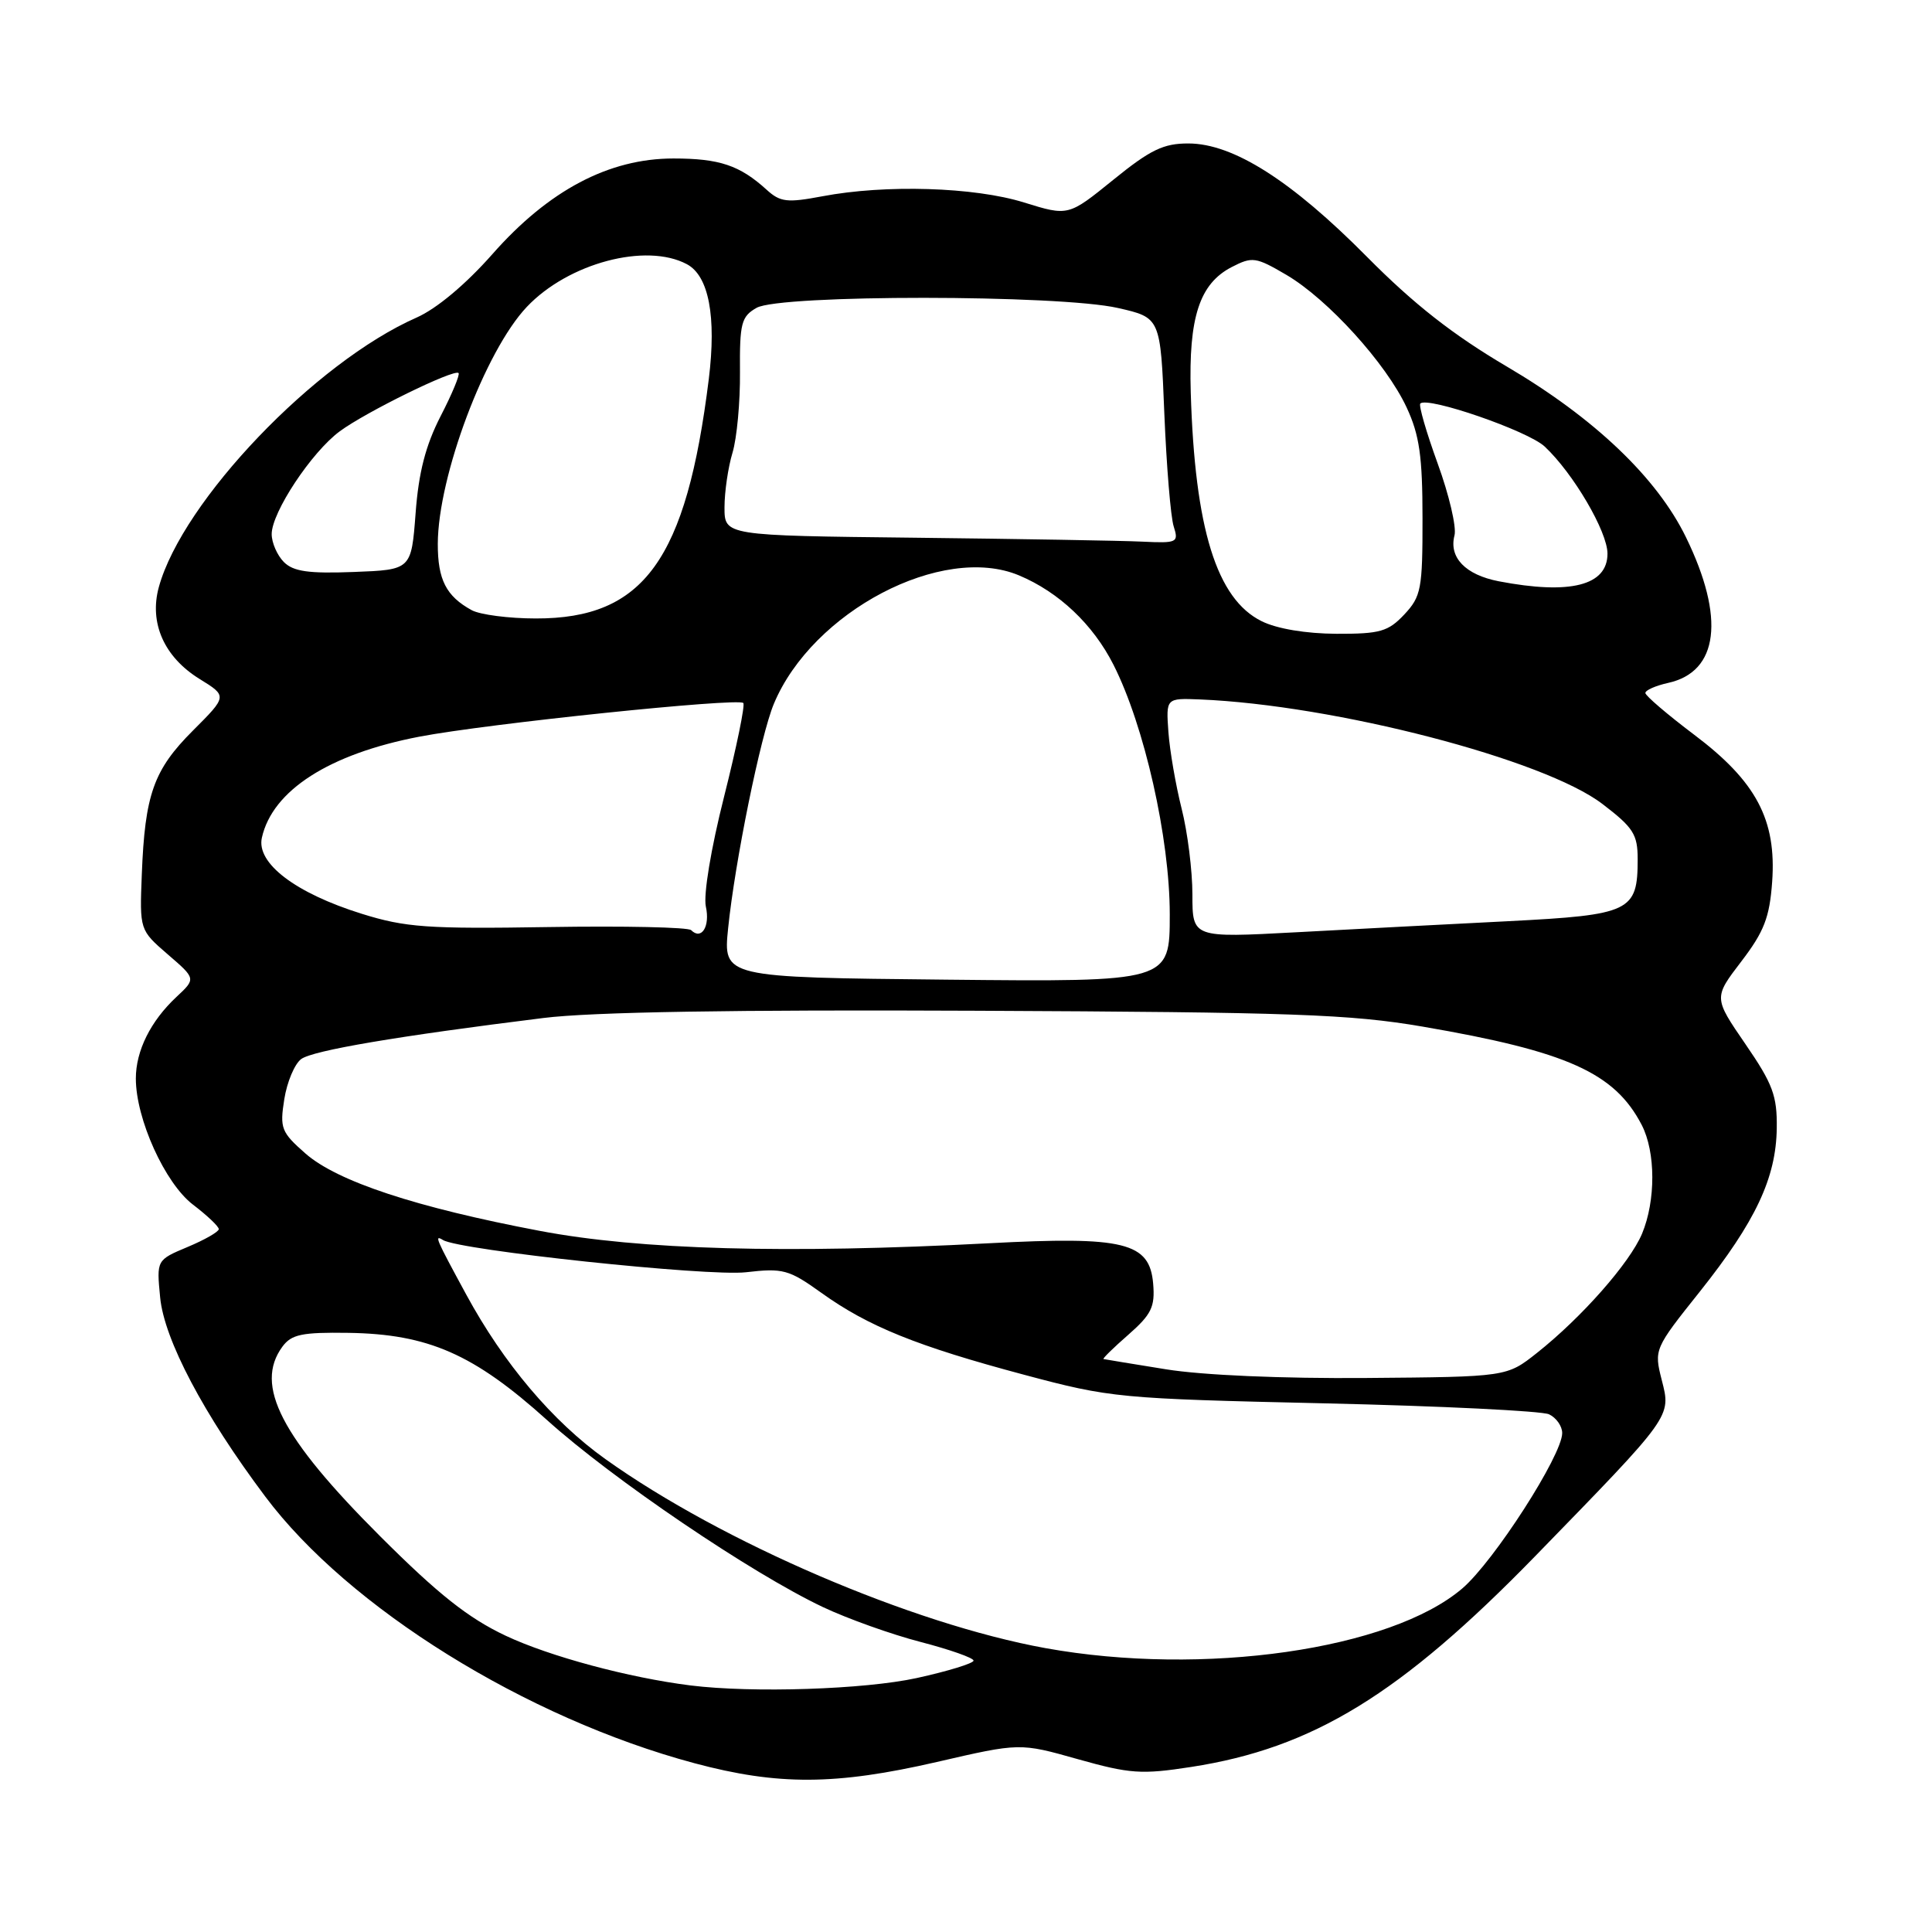 <?xml version="1.0" encoding="UTF-8" standalone="no"?>
<!DOCTYPE svg PUBLIC "-//W3C//DTD SVG 1.1//EN" "http://www.w3.org/Graphics/SVG/1.1/DTD/svg11.dtd" >
<svg xmlns="http://www.w3.org/2000/svg" xmlns:xlink="http://www.w3.org/1999/xlink" version="1.1" viewBox="0 0 256 256">
 <g >
 <path fill="currentColor"
d=" M 124.14 233.47 C 135.14 230.93 135.14 230.93 142.82 233.10 C 149.72 235.04 151.25 235.15 157.84 234.13 C 173.96 231.64 185.58 224.52 203.43 206.19 C 221.64 187.48 221.44 187.76 220.19 182.86 C 219.16 178.81 219.20 178.71 225.24 171.14 C 232.63 161.85 235.34 156.09 235.43 149.50 C 235.49 145.20 234.91 143.63 231.28 138.35 C 227.06 132.20 227.06 132.20 230.73 127.40 C 233.75 123.45 234.48 121.57 234.82 116.85 C 235.41 108.64 232.72 103.55 224.48 97.35 C 220.94 94.68 218.04 92.20 218.02 91.83 C 218.01 91.46 219.37 90.86 221.03 90.49 C 227.73 89.02 228.61 81.87 223.40 71.19 C 219.55 63.29 211.25 55.38 199.63 48.55 C 192.52 44.36 187.34 40.30 181.13 34.03 C 171.12 23.92 163.40 19.02 157.48 19.01 C 154.16 19.00 152.43 19.84 147.51 23.83 C 141.56 28.65 141.56 28.65 135.69 26.83 C 129.12 24.78 117.33 24.42 108.96 26.01 C 104.29 26.89 103.39 26.79 101.57 25.13 C 98.01 21.90 95.33 21.00 89.23 21.00 C 80.68 21.00 72.69 25.22 65.24 33.68 C 61.71 37.68 57.85 40.91 55.20 42.08 C 41.78 47.99 24.20 66.36 21.05 77.78 C 19.74 82.53 21.74 87.06 26.45 89.97 C 30.13 92.24 30.13 92.24 25.55 96.82 C 20.36 102.01 19.20 105.27 18.79 115.86 C 18.50 123.23 18.50 123.23 22.23 126.46 C 25.97 129.68 25.97 129.68 23.39 132.09 C 19.96 135.29 18.00 139.23 18.00 142.91 C 18.00 148.27 21.87 156.80 25.57 159.62 C 27.46 161.06 29.00 162.52 28.99 162.87 C 28.98 163.22 27.13 164.28 24.86 165.23 C 20.74 166.96 20.74 166.96 21.22 171.91 C 21.75 177.49 26.98 187.41 35.14 198.29 C 46.18 213.04 69.69 227.65 92.00 233.63 C 103.09 236.60 110.71 236.56 124.14 233.47 Z  M 91.50 223.33 C 83.30 222.30 72.84 219.49 67.00 216.74 C 62.06 214.41 58.08 211.26 50.40 203.59 C 37.22 190.43 33.67 183.55 37.42 178.44 C 38.62 176.81 40.00 176.52 46.17 176.61 C 56.75 176.77 62.78 179.42 72.50 188.18 C 81.18 196.00 99.58 208.47 109.05 212.95 C 112.31 214.49 118.13 216.57 121.99 217.57 C 125.84 218.57 129.00 219.68 129.00 220.04 C 129.00 220.40 125.61 221.44 121.47 222.35 C 114.56 223.86 99.71 224.35 91.50 223.33 Z  M 138.55 218.39 C 120.87 215.19 95.70 204.39 80.21 193.33 C 73.22 188.34 66.74 180.68 61.77 171.52 C 57.72 164.06 57.51 163.58 58.70 164.31 C 60.90 165.67 93.77 169.16 98.84 168.58 C 103.77 168.01 104.53 168.22 108.84 171.31 C 115.04 175.76 121.49 178.37 135.69 182.16 C 147.18 185.23 148.25 185.33 175.50 185.95 C 190.90 186.30 204.29 186.96 205.25 187.40 C 206.21 187.85 207.00 188.97 207.00 189.89 C 207.00 192.82 197.96 206.88 193.77 210.47 C 184.27 218.60 159.44 222.16 138.55 218.39 Z  M 154.50 181.44 C 150.10 180.73 146.37 180.12 146.22 180.08 C 146.06 180.03 147.54 178.58 149.52 176.85 C 152.57 174.17 153.06 173.17 152.80 170.10 C 152.34 164.61 148.99 163.79 131.00 164.74 C 104.22 166.15 84.77 165.61 71.54 163.10 C 55.12 159.99 44.69 156.54 40.48 152.85 C 37.26 150.02 37.06 149.50 37.67 145.65 C 38.03 143.37 39.04 140.97 39.91 140.33 C 41.46 139.19 52.66 137.29 72.00 134.89 C 78.37 134.09 97.31 133.78 129.50 133.93 C 171.29 134.12 178.92 134.39 188.50 136.03 C 207.66 139.32 213.95 142.14 217.54 149.07 C 219.39 152.66 219.41 159.08 217.58 163.47 C 215.96 167.33 209.57 174.59 203.64 179.28 C 199.65 182.44 199.65 182.44 181.08 182.59 C 169.93 182.68 159.30 182.22 154.50 181.44 Z  M 96.48 123.01 C 97.38 114.18 100.78 97.47 102.54 93.26 C 107.65 81.01 124.87 71.99 135.02 76.24 C 140.30 78.45 144.83 82.73 147.54 88.08 C 151.64 96.17 155.00 111.07 155.00 121.16 C 155.00 130.11 155.00 130.11 125.41 129.81 C 95.82 129.51 95.82 129.51 96.48 123.01 Z  M 91.58 123.25 C 91.20 122.86 82.70 122.68 72.69 122.84 C 56.64 123.10 53.73 122.89 47.93 121.08 C 39.15 118.34 33.94 114.38 34.70 111.00 C 36.10 104.73 43.63 99.90 55.58 97.61 C 64.55 95.89 97.77 92.44 98.49 93.15 C 98.75 93.41 97.60 98.99 95.95 105.54 C 94.20 112.46 93.19 118.57 93.53 120.13 C 94.11 122.76 92.95 124.62 91.58 123.25 Z  M 158.00 118.53 C 158.00 115.37 157.36 110.25 156.57 107.14 C 155.79 104.04 155.00 99.47 154.82 97.00 C 154.50 92.50 154.50 92.50 159.00 92.68 C 176.87 93.42 204.59 100.61 212.33 106.53 C 216.43 109.66 217.00 110.55 217.00 113.85 C 217.00 120.78 216.06 121.23 199.90 122.06 C 191.98 122.46 179.31 123.12 171.75 123.53 C 158.00 124.27 158.00 124.27 158.00 118.53 Z  M 167.19 82.32 C 161.21 79.38 158.32 70.06 157.78 51.99 C 157.49 42.04 158.94 37.60 163.20 35.39 C 165.94 33.98 166.39 34.04 170.45 36.42 C 175.94 39.64 183.69 48.18 186.39 54.00 C 188.08 57.63 188.49 60.46 188.49 68.67 C 188.50 78.06 188.31 79.03 186.08 81.42 C 183.94 83.69 182.87 84.00 177.08 83.98 C 173.06 83.96 169.21 83.32 167.19 82.32 Z  M 62.50 80.85 C 59.12 79.00 58.00 76.81 58.01 72.06 C 58.04 63.12 64.28 46.50 69.81 40.66 C 75.30 34.86 85.61 32.12 91.02 35.01 C 93.92 36.56 94.94 41.94 93.92 50.22 C 90.94 74.20 85.32 81.98 71.00 81.95 C 67.42 81.95 63.60 81.45 62.50 80.85 Z  M 198.58 77.02 C 194.17 76.16 191.96 73.87 192.73 70.93 C 193.01 69.84 192.01 65.56 190.50 61.42 C 189.00 57.29 187.96 53.71 188.20 53.47 C 189.17 52.50 202.48 57.10 204.68 59.17 C 208.48 62.73 213.00 70.45 213.00 73.36 C 213.00 77.59 208.07 78.84 198.58 77.02 Z  M 37.61 74.47 C 36.73 73.58 36.00 71.92 36.00 70.77 C 36.00 67.89 41.28 59.91 45.02 57.15 C 48.46 54.60 60.19 48.85 60.76 49.43 C 60.97 49.63 59.90 52.21 58.38 55.15 C 56.40 59.01 55.47 62.59 55.07 68.00 C 54.50 75.50 54.50 75.50 46.86 75.79 C 40.89 76.02 38.87 75.73 37.61 74.47 Z  M 121.25 71.25 C 96.00 70.97 96.00 70.97 96.00 67.23 C 96.00 65.17 96.48 61.91 97.06 59.99 C 97.64 58.07 98.09 53.25 98.05 49.29 C 98.00 42.82 98.23 41.94 100.25 40.79 C 103.36 39.01 140.33 39.03 148.13 40.81 C 153.77 42.09 153.77 42.09 154.28 54.80 C 154.57 61.78 155.12 68.51 155.52 69.75 C 156.20 71.89 156.00 71.99 151.37 71.77 C 148.69 71.64 135.14 71.41 121.25 71.25 Z "/>
</g>
</svg>